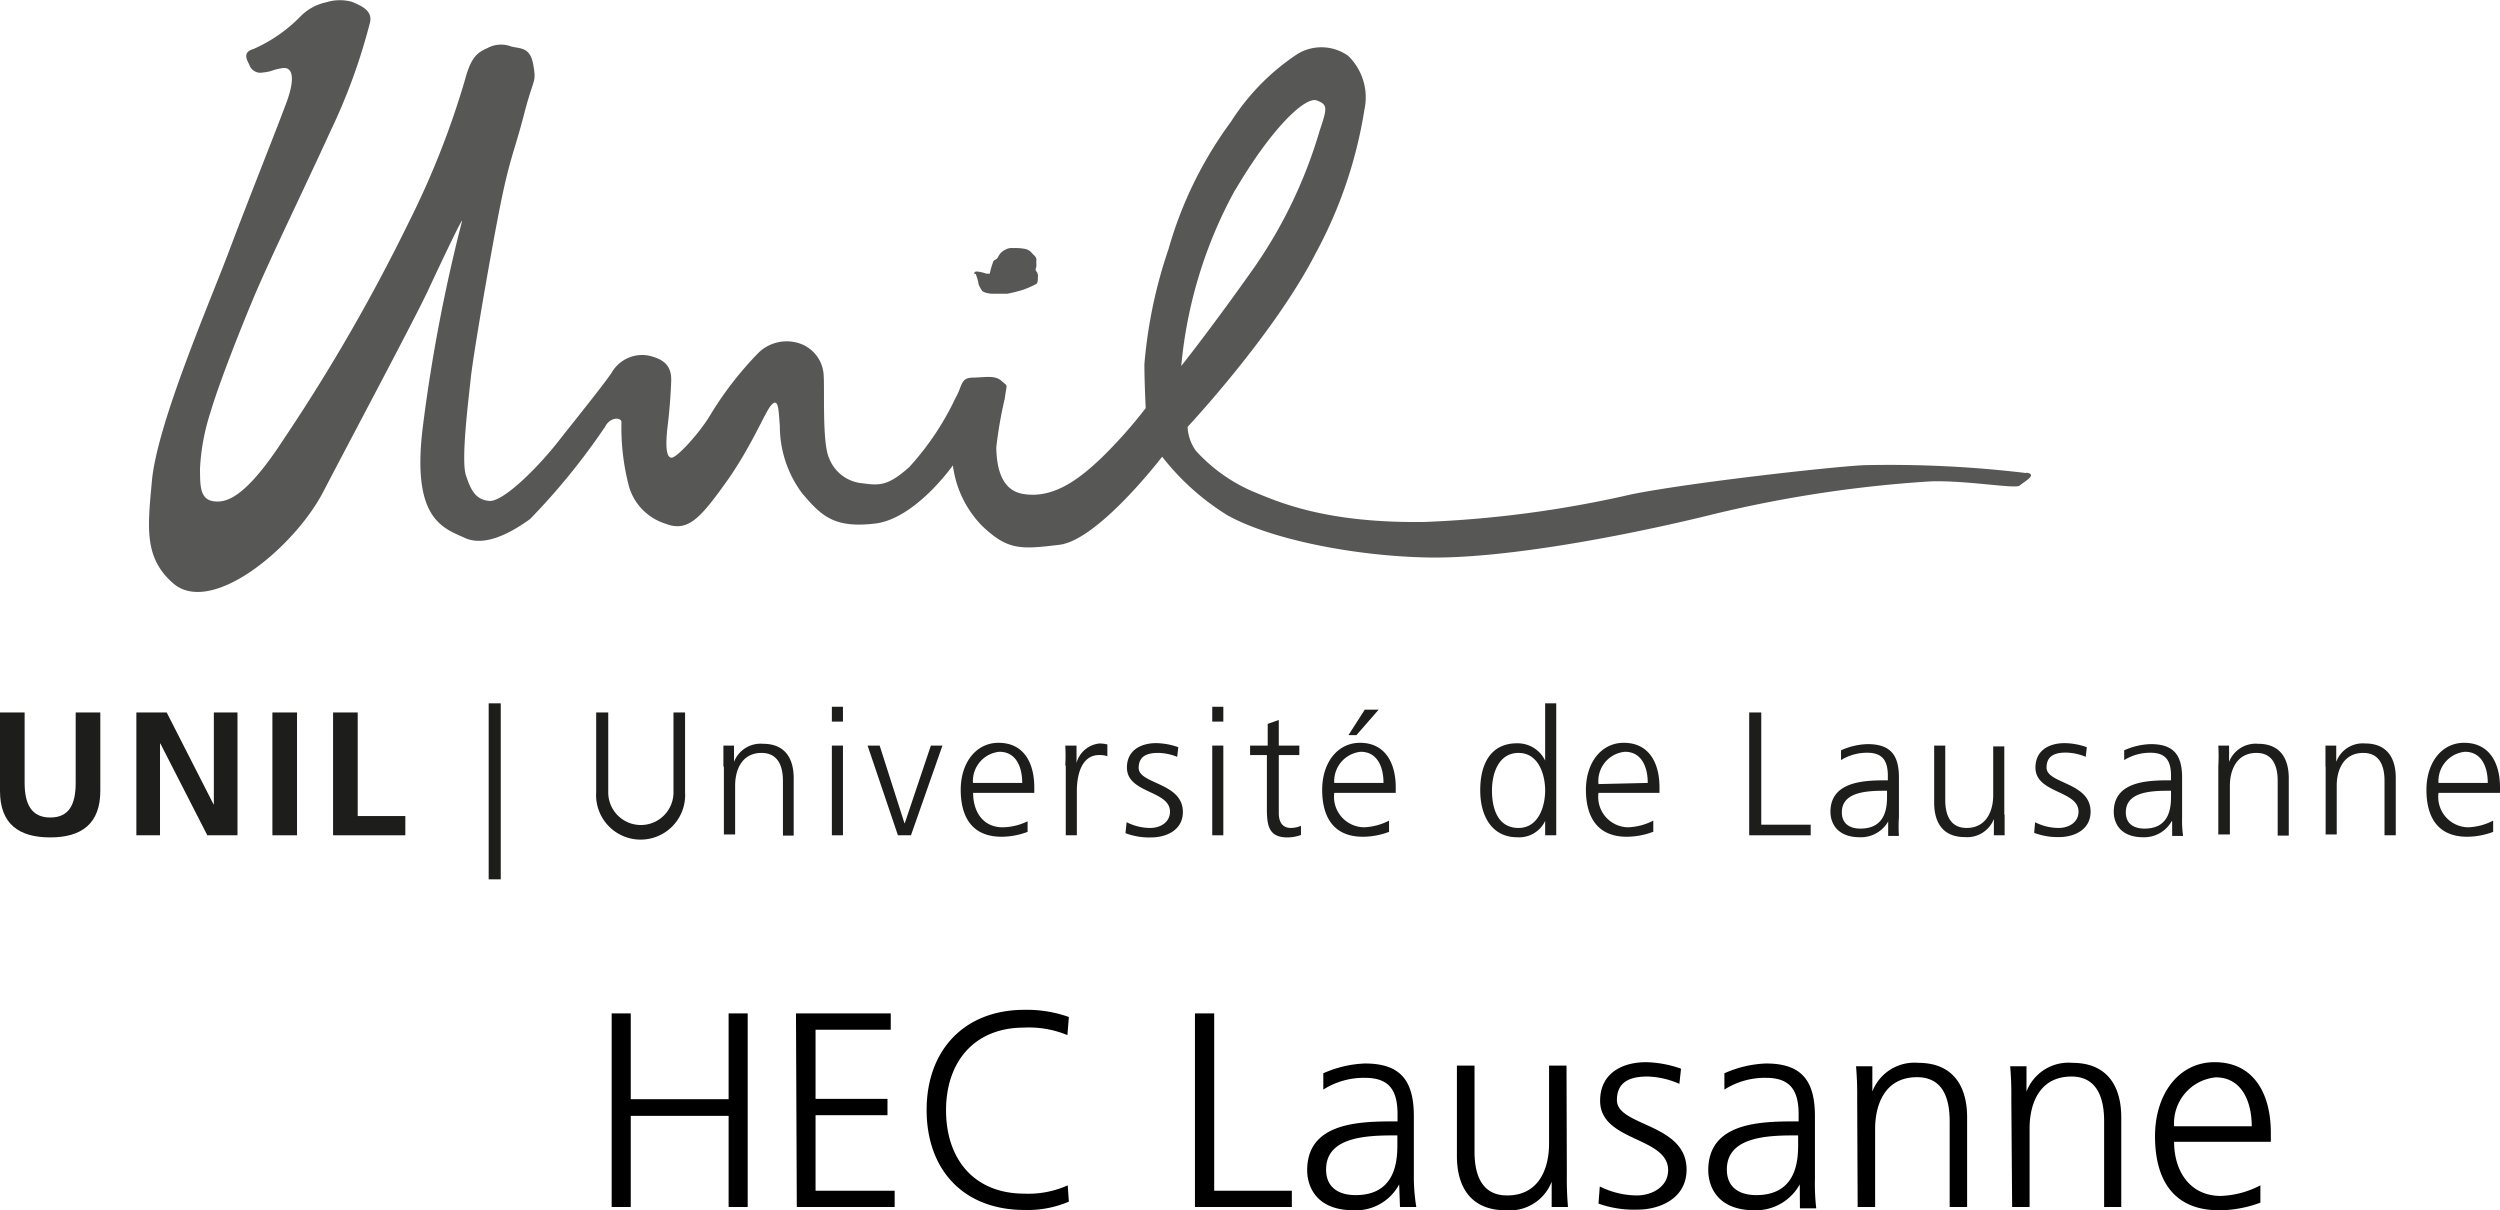 <svg xmlns="http://www.w3.org/2000/svg" xmlns:xlink="http://www.w3.org/1999/xlink" viewBox="0 0 153.27 74.2">
  <defs>
    <style>
      .cls-1 {
        fill: none;
      }

      .cls-2 {
        fill: #010000;
      }

      .cls-3 {
        clip-path: url(#clip-path);
      }

      .cls-4 {
        fill: #575756;
        fill-rule: evenodd;
      }

      .cls-5 {
        fill: #1d1d1b;
      }
    </style>
    <clipPath id="clip-path" transform="translate(0 0)">
      <rect class="cls-1" width="156" height="84.5"/>
    </clipPath>
  </defs>
  <g id="Calque_2" data-name="Calque 2">
    <g id="Calque_1-2" data-name="Calque 1">
      <g>
        <g>
          <path class="cls-2" d="M37.5,62.13h1.17v5.26h6V62.13h1.17V74H44.67V68.41h-6V74H37.5Z" transform="translate(0 0)"/>
          <path class="cls-2" d="M48.8,62.13h5.81v1H50v4.24h4.41v1H50V73h4.85v1h-6Z" transform="translate(0 0)"/>
          <path class="cls-2" d="M65.44,63.46A6.14,6.14,0,0,0,62.79,63C59.71,63,58,65.12,58,68.07s1.68,5.11,4.81,5.11a5.84,5.84,0,0,0,2.65-.51l.07,1a6.4,6.4,0,0,1-2.72.51c-3.74,0-6-2.46-6-6.13s2.31-6.14,6-6.14a7.72,7.72,0,0,1,2.72.44Z" transform="translate(0 0)"/>
          <path class="cls-2" d="M73.26,62.13h1.18V73H79.2v1H73.26Z" transform="translate(0 0)"/>
          <path class="cls-2" d="M85.78,72.61h0A3,3,0,0,1,83,74.2c-2.47,0-2.86-1.66-2.86-2.45,0-2.9,3.1-3,5.34-3h.2v-.44c0-1.48-.52-2.23-2-2.23a4.61,4.61,0,0,0-2.55.72v-1a6.9,6.9,0,0,1,2.55-.6c2.14,0,3,1,3,3.23v3.83A11.67,11.67,0,0,0,86.83,74h-1Zm-.11-3h-.3c-1.86,0-4.07.19-4.07,2.09,0,1.14.82,1.57,1.81,1.57,2.51,0,2.56-2.2,2.56-3.13Z" transform="translate(0 0)"/>
          <path class="cls-2" d="M96.06,72a20.26,20.26,0,0,0,.07,2h-1V72.45h0a2.76,2.76,0,0,1-2.81,1.75c-2.14,0-3-1.42-3-3.33V65.33h1.08V70.6c0,1.63.57,2.69,2,2.69,2,0,2.57-1.72,2.57-3.17V65.33h1.07Z" transform="translate(0 0)"/>
          <path class="cls-2" d="M98.08,72.74a5.16,5.16,0,0,0,2.26.55c1,0,1.93-.57,1.93-1.55,0-2.06-4.17-1.74-4.17-4.25,0-1.72,1.39-2.37,2.82-2.37a6.82,6.82,0,0,1,2.14.4l-.1.93A5.13,5.13,0,0,0,101,66c-1.1,0-1.87.34-1.87,1.45,0,1.61,4.27,1.41,4.27,4.25,0,1.83-1.72,2.46-3,2.46A6.47,6.47,0,0,1,98,73.79Z" transform="translate(0 0)"/>
          <path class="cls-2" d="M110.34,72.61h0a3.07,3.07,0,0,1-2.76,1.59c-2.46,0-2.85-1.66-2.85-2.45,0-2.9,3.09-3,5.33-3h.21v-.44c0-1.48-.53-2.23-2-2.23a4.61,4.61,0,0,0-2.55.72v-1a6.86,6.86,0,0,1,2.55-.6c2.14,0,3,1,3,3.23v3.83a13.12,13.12,0,0,0,.08,1.82h-1Zm-.1-3h-.31c-1.85,0-4.06.19-4.06,2.09,0,1.14.82,1.57,1.8,1.57,2.52,0,2.57-2.2,2.57-3.13Z" transform="translate(0 0)"/>
          <path class="cls-2" d="M113.86,67.37a20.26,20.26,0,0,0-.07-2h1v1.55h0a2.76,2.76,0,0,1,2.81-1.76c2.14,0,3,1.43,3,3.34V74h-1.07V68.73c0-1.63-.57-2.69-2-2.69-2,0-2.57,1.72-2.57,3.17V74h-1.07Z" transform="translate(0 0)"/>
          <path class="cls-2" d="M123.31,67.37a20.26,20.26,0,0,0-.07-2h1v1.55h0a2.76,2.76,0,0,1,2.81-1.76c2.14,0,3,1.43,3,3.34V74H129V68.73C129,67.1,128.43,66,127,66c-2,0-2.57,1.72-2.57,3.17V74h-1.07Z" transform="translate(0 0)"/>
          <path class="cls-2" d="M138.58,73.73a7.26,7.26,0,0,1-2.52.47c-2.87,0-3.94-1.94-3.94-4.54s1.46-4.54,3.65-4.54c2.45,0,3.45,2,3.45,4.31V70h-5.93c0,1.84,1,3.32,2.86,3.32a5.62,5.62,0,0,0,2.43-.65Zm-.53-4.68c0-1.51-.61-3-2.21-3a2.83,2.83,0,0,0-2.55,3Z" transform="translate(0 0)"/>
        </g>
        <g class="cls-3">
          <path class="cls-4" d="M124.21,29a70.14,70.14,0,0,0-9.95-.48c-2,.1-10.53,1.05-14.21,1.78A68.43,68.43,0,0,1,87.36,32c-6.11.09-9-1.23-10.6-1.89a10.13,10.13,0,0,1-3.44-2.47,2.7,2.7,0,0,1-.51-1.47s5.3-5.66,7.84-10.62a27.43,27.43,0,0,0,3-8.83,3.54,3.54,0,0,0-1-3.3,2.83,2.83,0,0,0-3.09-.12,13.89,13.89,0,0,0-4.09,4.16,24.31,24.31,0,0,0-3.83,7.81,29.23,29.23,0,0,0-1.48,7.07c0,1,.08,2.68.08,2.68a28.38,28.38,0,0,1-2.66,3c-1.4,1.35-3,2.58-4.87,2.26-1.47-.25-1.61-1.95-1.63-2.84a25,25,0,0,1,.52-3c.13-1,.22-.7-.19-1.08s-1-.22-1.77-.21-.62.5-1.07,1.27a17.06,17.06,0,0,1-2.82,4.21c-1.3,1.17-1.84,1.14-2.86,1a2.41,2.41,0,0,1-2.05-1.52c-.44-.9-.28-4.16-.34-5.05a2.18,2.18,0,0,0-1.24-1.91,2.48,2.48,0,0,0-2.76.48,21.11,21.11,0,0,0-3,3.89c-.64,1.05-2,2.55-2.33,2.54s-.38-.72-.24-1.93c.1-.8.19-1.86.22-2.79s-.47-1.33-1.39-1.54a2.16,2.16,0,0,0-2.28,1.08c-.66.94-1.93,2.5-3.25,4.18S30.83,30.78,30,30.71s-1.14-.65-1.44-1.59.16-4.57.3-5.92S30,16,30.62,12.85,31.54,9.29,32.13,7s.76-1.88.57-3S31.94,3,31.34,2.85a1.73,1.73,0,0,0-1.44.09c-.57.26-1,.48-1.38,1.91a51.87,51.87,0,0,1-3.43,8.72,111.85,111.85,0,0,1-7.66,13.3c-2.39,3.69-3.58,4-4.4,3.85s-.75-1.11-.77-1.95a13.2,13.2,0,0,1,.65-3.51c.43-1.48,1.55-4.39,2.56-6.82S18.58,11.72,20.28,8a36,36,0,0,0,2.38-6.53C22.91.67,22.17.36,21.57.11A2.8,2.8,0,0,0,20,.14a3.13,3.13,0,0,0-1.65.94A9.2,9.2,0,0,1,15.55,3c-.53.16-.56.44-.27.95a.71.71,0,0,0,.8.5c.66-.07.51-.15,1.21-.27s.78.69.31,2-2.31,5.9-3.54,9.17S9.62,26,9.31,29.52c-.26,2.83-.48,4.66,1.28,6.22,2.33,2.08,7.44-2.14,9.24-5.61,1.19-2.3,5.61-10.6,6.42-12.34s2.31-4.91,2.05-4.13a101.56,101.56,0,0,0-2.39,12.61c-.67,5.58,1.26,6.1,2.59,6.71s3.07-.49,4-1.16a41.16,41.16,0,0,0,4.6-5.66c.3-.6,1-.6,1-.27a14.15,14.15,0,0,0,.48,4,3.39,3.39,0,0,0,2.26,2.23c1.33.51,2.1-.36,3.65-2.52s2.39-4.28,2.76-4.72c.5-.61.48.33.56,1.23a6.9,6.9,0,0,0,1.35,4.11c1.21,1.44,2,2.17,4.48,1.88s4.78-3.57,4.78-3.57a6.45,6.45,0,0,0,1.78,3.7c1.58,1.51,2.36,1.46,4.75,1.17S71.25,28,71.25,28a15.21,15.21,0,0,0,4,3.59c2.69,1.5,7.91,2.52,12.38,2.59s11.75-1.25,17.48-2.67a76.89,76.89,0,0,1,13.29-2c2.24-.06,5.18.48,5.42.26s1.13-.67.44-.79ZM75.73,11.65c2.28-3.88,4.32-5.75,5-5.49s.65.44.17,1.87a28.86,28.86,0,0,1-4,8.36c-2.53,3.59-4.48,6.05-4.48,6.05a27.63,27.63,0,0,1,3.3-10.79Z" transform="translate(0 0)"/>
        </g>
        <path class="cls-4" d="M59.75,16.81s-.09-.19.19-.16a2.52,2.52,0,0,1,.54.13l.2,0a4.64,4.64,0,0,1,.23-.78c.06-.07.21-.1.28-.24a.9.9,0,0,1,.44-.45.81.81,0,0,1,.5-.1,3,3,0,0,1,.76.06.73.73,0,0,1,.37.24c.13.15.29.24.28.42s0,.23,0,.37-.11.21,0,.34a.44.44,0,0,1,.09.35c0,.15,0,.36-.1.42a5.71,5.71,0,0,1-.79.35,8.11,8.11,0,0,1-1,.25c-.16,0-.71,0-.89,0s-.59-.07-.66-.21a2.28,2.28,0,0,1-.2-.38c0-.17-.17-.63-.17-.63Z" transform="translate(0 0)"/>
        <path class="cls-5" d="M0,43.68H1.51V48c0,1.28.41,2.12,1.57,2.12S4.64,49.31,4.64,48V43.68H6.15v4.81c0,2-1.14,2.85-3.07,2.85S0,50.51,0,48.49V43.68Z" transform="translate(0 0)"/>
        <polygon class="cls-5" points="8.36 43.68 10.22 43.68 13.09 49.31 13.11 49.31 13.11 43.68 14.56 43.68 14.56 51.21 12.71 51.21 9.83 45.58 9.81 45.58 9.81 51.21 8.36 51.21 8.36 43.68 8.36 43.68"/>
        <polygon class="cls-5" points="16.7 43.68 18.21 43.68 18.21 51.21 16.7 51.21 16.7 43.68 16.7 43.68"/>
        <polygon class="cls-5" points="20.42 43.68 21.93 43.68 21.93 50.03 24.85 50.03 24.85 51.21 20.42 51.21 20.42 43.68 20.42 43.68"/>
        <polygon class="cls-5" points="30.7 43.12 30.7 53.91 29.96 53.91 29.96 43.12 30.7 43.12 30.7 43.12"/>
        <path class="cls-5" d="M42,48.58a2.73,2.73,0,1,1-5.45,0v-4.9h.74v4.9a2,2,0,1,0,4,0v-4.9H42v4.9Z" transform="translate(0 0)"/>
        <path class="cls-5" d="M44.35,47c0-.42,0-.85,0-1.29H45v1h0a1.75,1.75,0,0,1,1.78-1.11c1.36,0,1.88.91,1.88,2.11v3.52H48V47.87c0-1-.37-1.71-1.31-1.71-1.24,0-1.62,1.09-1.62,2v3h-.69V47Z" transform="translate(0 0)"/>
        <path class="cls-5" d="M51.63,44.24H51v-.91h.68v.91M51,45.71h.68v5.5H51v-5.5Z" transform="translate(0 0)"/>
        <polygon class="cls-5" points="55.85 51.21 55.05 51.21 53.19 45.71 53.93 45.71 55.45 50.47 55.47 50.47 57.07 45.71 57.78 45.71 55.85 51.21 55.85 51.21"/>
        <path class="cls-5" d="M63,51a4.57,4.57,0,0,1-1.59.3c-1.83,0-2.51-1.23-2.51-2.88s.93-2.88,2.32-2.88c1.56,0,2.19,1.25,2.19,2.73v.34H59.66c0,1.17.62,2.11,1.81,2.11A3.57,3.57,0,0,0,63,50.35V51m-.33-3c0-1-.39-1.91-1.4-1.91a1.8,1.8,0,0,0-1.62,1.91Z" transform="translate(0 0)"/>
        <path class="cls-5" d="M65.31,46.94a10.62,10.62,0,0,0,0-1.23H66v1.06h0a1.63,1.63,0,0,1,1.41-1.19,2.16,2.16,0,0,1,.48.06v.72a1.55,1.55,0,0,0-.5-.07c-1.08,0-1.37,1.21-1.37,2.2v2.72h-.68V46.94Z" transform="translate(0 0)"/>
        <path class="cls-5" d="M69.08,50.41a3.18,3.18,0,0,0,1.43.35c.65,0,1.22-.36,1.22-1,0-1.31-2.64-1.11-2.64-2.7,0-1.09.89-1.5,1.79-1.5a4.19,4.19,0,0,1,1.36.25l-.07.59A3.21,3.21,0,0,0,71,46.16c-.71,0-1.19.22-1.19.92,0,1,2.71.89,2.71,2.7,0,1.16-1.09,1.56-1.92,1.56A4.08,4.08,0,0,1,69,51.08l.07-.67Z" transform="translate(0 0)"/>
        <path class="cls-5" d="M75,44.24h-.68v-.91H75v.91m-.68,1.47H75v5.5h-.68v-5.5Z" transform="translate(0 0)"/>
        <path class="cls-5" d="M79.66,46.29H78.4v3.56c0,.5.19.91.74.91a1.62,1.62,0,0,0,.62-.13l0,.56a2.43,2.43,0,0,1-.84.15c-1.2,0-1.25-.83-1.25-1.84V46.29H76.64v-.58h1.08V44.38l.68-.24v1.57h1.26v.58Z" transform="translate(0 0)"/>
        <path class="cls-5" d="M85.16,51a4.63,4.63,0,0,1-1.6.3c-1.82,0-2.5-1.23-2.5-2.88s.93-2.88,2.32-2.88c1.55,0,2.19,1.25,2.19,2.73v.34H81.8a1.87,1.87,0,0,0,1.82,2.11,3.65,3.65,0,0,0,1.54-.41V51m-.34-3c0-1-.39-1.91-1.4-1.91a1.81,1.81,0,0,0-1.62,1.91h3m-1.13-4.49h.85l-1.36,1.56h-.49l1-1.56Z" transform="translate(0 0)"/>
        <path class="cls-5" d="M95.41,51.21h-.68v-.88h0a1.76,1.76,0,0,1-1.72,1c-1.51,0-2.26-1.25-2.26-2.88s.65-2.88,2.26-2.88a1.87,1.87,0,0,1,1.72,1.06h0V43.12h.68v8.09m-2.31-.45c1.21,0,1.63-1.3,1.63-2.3s-.42-2.3-1.63-2.3-1.63,1.23-1.63,2.3.33,2.3,1.63,2.3Z" transform="translate(0 0)"/>
        <path class="cls-5" d="M101.34,51a4.63,4.63,0,0,1-1.6.3c-1.82,0-2.51-1.23-2.51-2.88s.93-2.88,2.32-2.88c1.56,0,2.19,1.25,2.19,2.73v.34H98a1.86,1.86,0,0,0,1.81,2.11,3.65,3.65,0,0,0,1.55-.41V51m-.34-3c0-1-.39-1.91-1.4-1.91A1.8,1.8,0,0,0,98,48.07Z" transform="translate(0 0)"/>
        <polygon class="cls-5" points="107.24 43.68 107.98 43.68 107.98 50.56 111.01 50.56 111.01 51.21 107.24 51.21 107.24 43.68 107.24 43.68"/>
        <path class="cls-5" d="M115.78,50.33h0a1.93,1.93,0,0,1-1.75,1c-1.56,0-1.81-1.06-1.81-1.55,0-1.85,2-1.94,3.39-1.94h.13v-.28c0-.93-.34-1.41-1.25-1.41a3,3,0,0,0-1.62.45V46a4.23,4.23,0,0,1,1.62-.38c1.36,0,1.93.61,1.93,2.05v2.43a8.4,8.4,0,0,0,0,1.15h-.66v-.88m-.07-1.89h-.19c-1.18,0-2.58.12-2.58,1.32,0,.73.52,1,1.14,1,1.6,0,1.63-1.39,1.63-2v-.33Z" transform="translate(0 0)"/>
        <path class="cls-5" d="M122.9,49.92c0,.41,0,.85,0,1.29h-.66v-1h0a1.75,1.75,0,0,1-1.78,1.11c-1.36,0-1.88-.91-1.88-2.11V45.71h.68v3.34c0,1,.37,1.71,1.31,1.71,1.24,0,1.63-1.09,1.63-2v-3h.68v4.21Z" transform="translate(0 0)"/>
        <path class="cls-5" d="M124.77,50.41a3.19,3.19,0,0,0,1.44.35c.65,0,1.22-.36,1.22-1,0-1.31-2.64-1.11-2.64-2.7,0-1.09.88-1.5,1.79-1.5a4.19,4.19,0,0,1,1.36.25l-.07.59a3.22,3.22,0,0,0-1.22-.26c-.7,0-1.18.22-1.18.92,0,1,2.7.89,2.7,2.7,0,1.16-1.08,1.56-1.92,1.56a4.06,4.06,0,0,1-1.54-.26l.06-.67Z" transform="translate(0 0)"/>
        <path class="cls-5" d="M133.15,50.33h0a1.93,1.93,0,0,1-1.75,1c-1.57,0-1.81-1.06-1.81-1.55,0-1.85,2-1.94,3.38-1.94h.13v-.28c0-.93-.33-1.41-1.25-1.41a3,3,0,0,0-1.62.45V46a4.27,4.27,0,0,1,1.62-.38c1.36,0,1.93.61,1.93,2.05v2.43a7,7,0,0,0,.06,1.15h-.67v-.88m-.07-1.89h-.19c-1.18,0-2.58.12-2.58,1.32,0,.73.52,1,1.15,1,1.59,0,1.62-1.39,1.62-2v-.33Z" transform="translate(0 0)"/>
        <path class="cls-5" d="M136,47a11.3,11.3,0,0,0,0-1.29h.66v1h0a1.75,1.75,0,0,1,1.78-1.11c1.36,0,1.88.91,1.88,2.11v3.52h-.68V47.87c0-1-.36-1.71-1.3-1.71-1.24,0-1.63,1.09-1.63,2v3H136V47Z" transform="translate(0 0)"/>
        <path class="cls-5" d="M142.57,47c0-.42,0-.85,0-1.29h.66v1h0A1.73,1.73,0,0,1,145,45.58c1.36,0,1.88.91,1.88,2.11v3.52h-.69V47.87c0-1-.36-1.71-1.3-1.71-1.24,0-1.63,1.09-1.63,2v3h-.68V47Z" transform="translate(0 0)"/>
        <path class="cls-5" d="M152.85,51a4.57,4.57,0,0,1-1.59.3c-1.83,0-2.5-1.23-2.5-2.88s.92-2.88,2.31-2.88c1.56,0,2.2,1.25,2.2,2.73v.34H149.5a1.86,1.86,0,0,0,1.81,2.11,3.57,3.57,0,0,0,1.54-.41V51m-.33-3c0-1-.39-1.91-1.4-1.91a1.8,1.8,0,0,0-1.62,1.91Z" transform="translate(0 0)"/>
      </g>
    </g>
  </g>
</svg>

